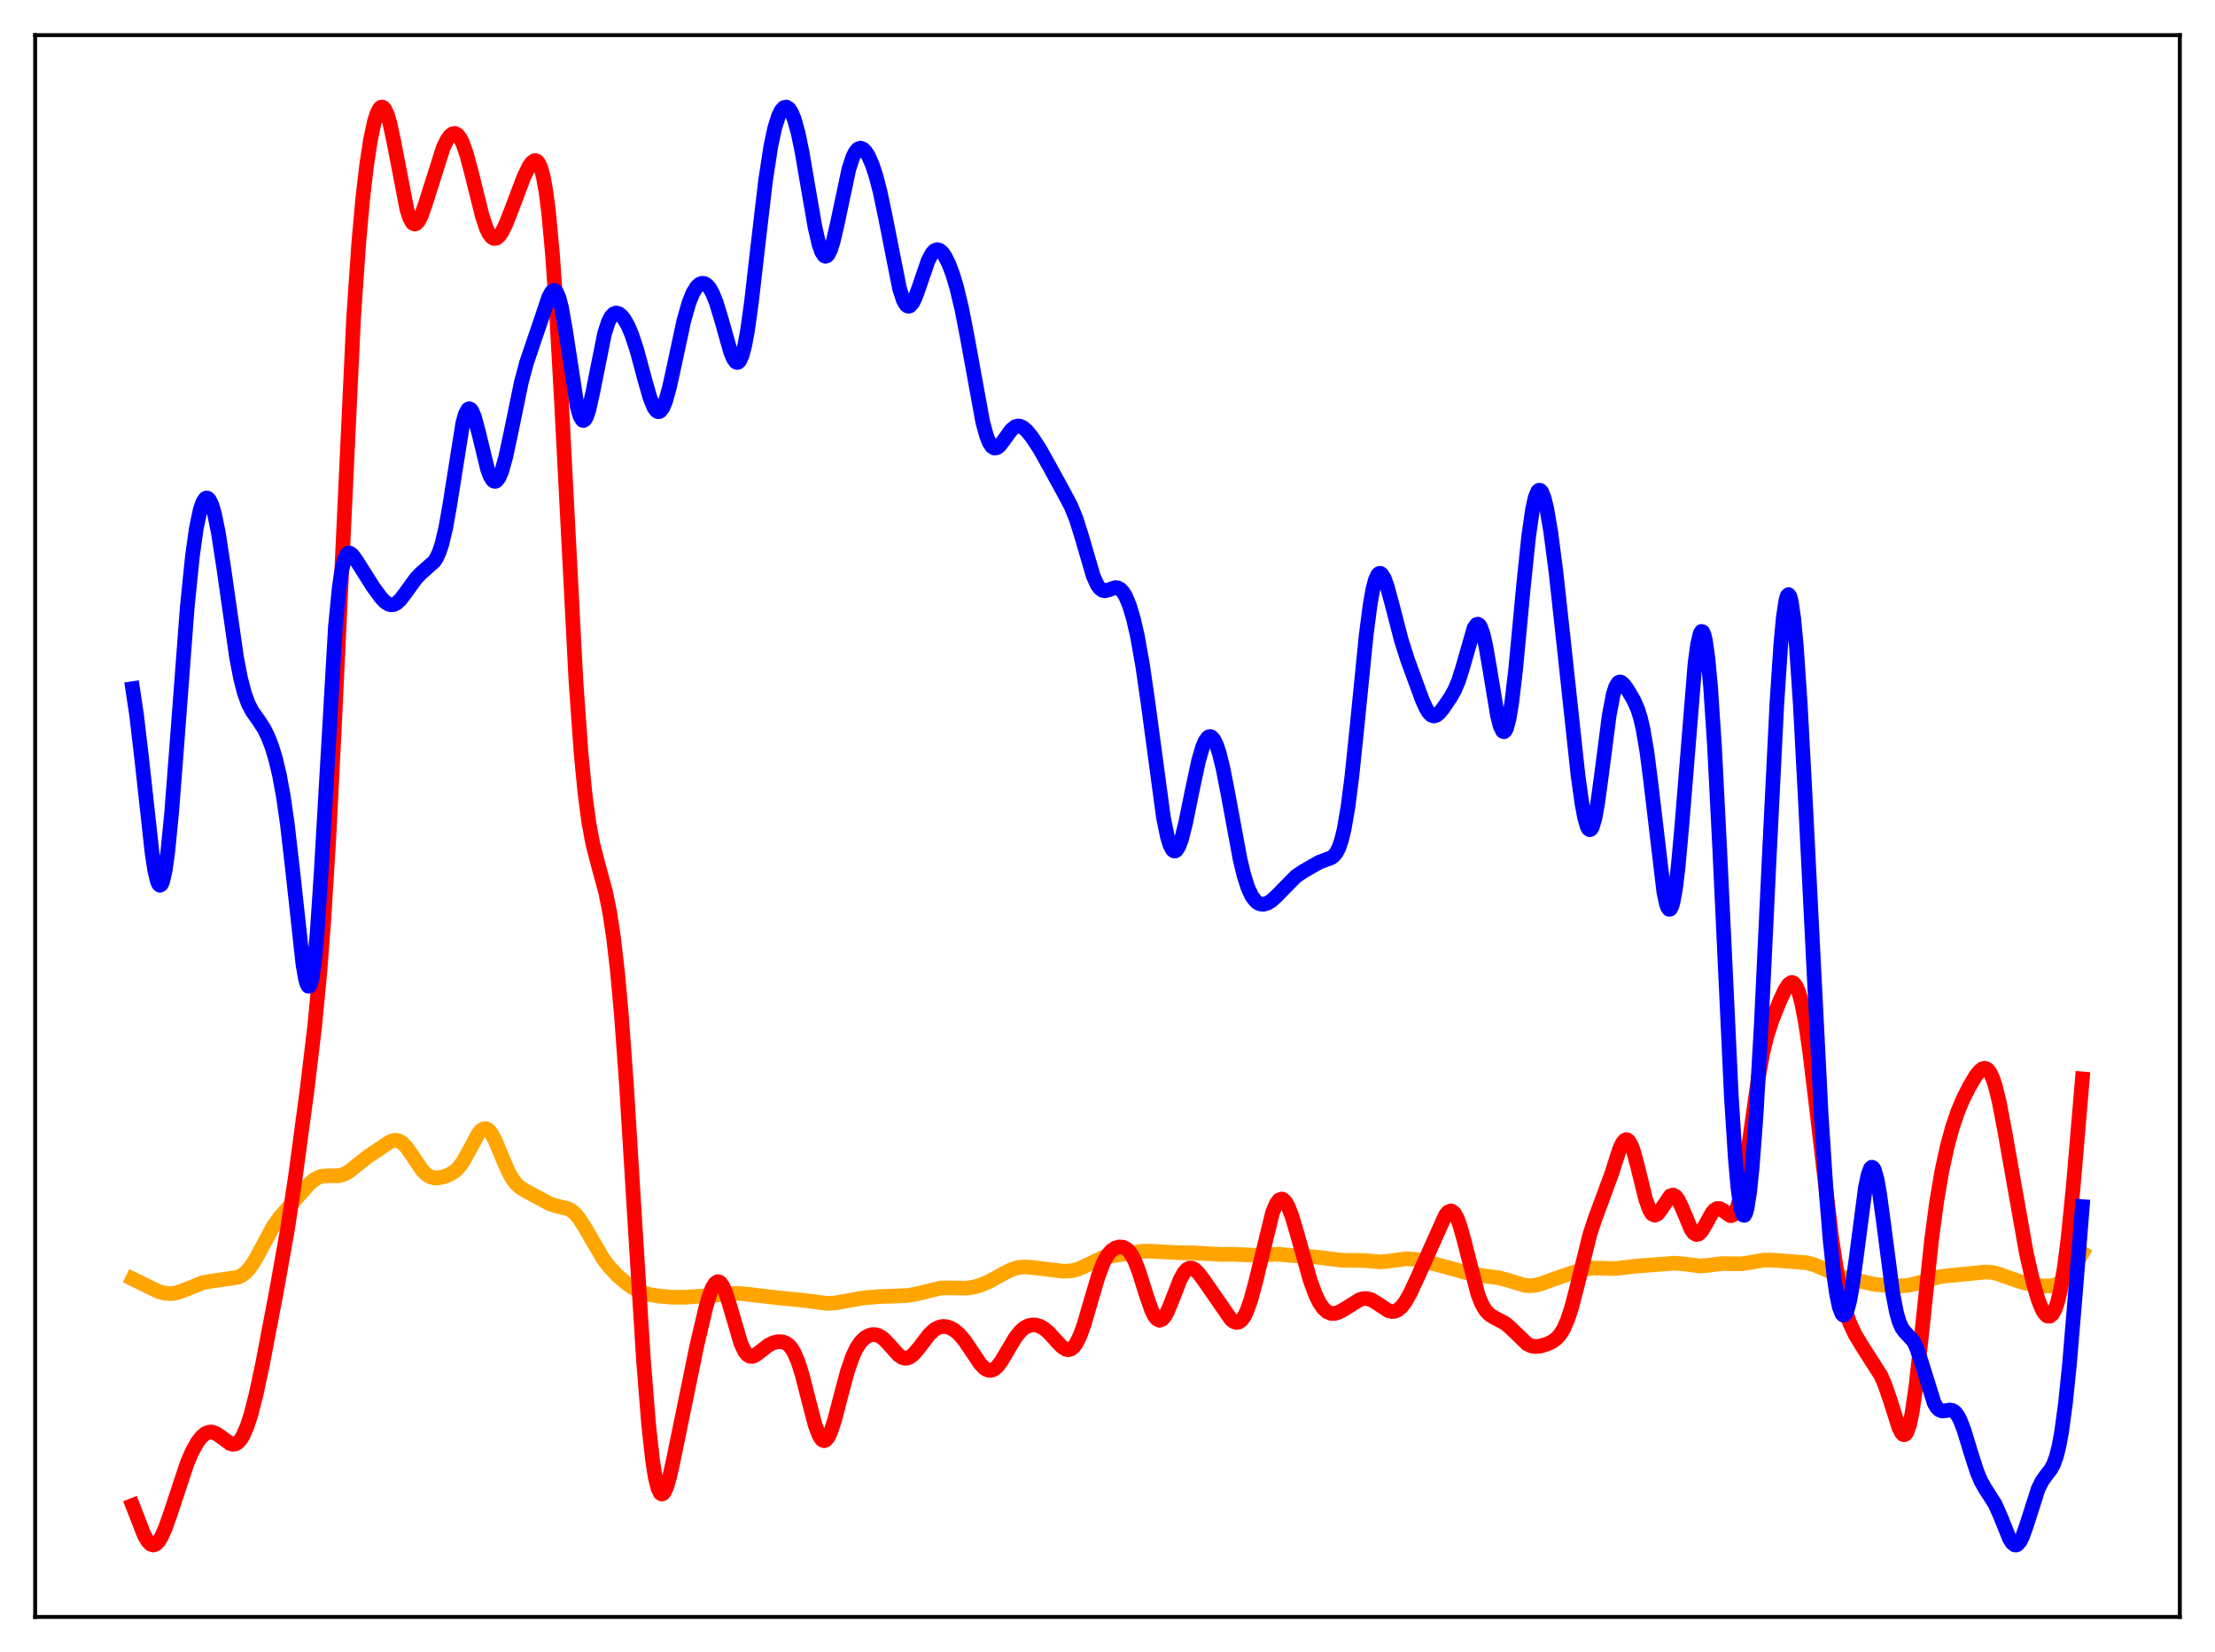 <?xml version="1.0" encoding="utf-8" standalone="no"?>
<!DOCTYPE svg PUBLIC "-//W3C//DTD SVG 1.1//EN"
  "http://www.w3.org/Graphics/SVG/1.1/DTD/svg11.dtd">
<svg xmlns:xlink="http://www.w3.org/1999/xlink" width="453.6pt" height="338.4pt" viewBox="0 0 453.6 338.4" xmlns="http://www.w3.org/2000/svg" version="1.1">
 <defs>
  <style type="text/css">*{stroke-linejoin: round; stroke-linecap: butt}</style>
 </defs>
 <g id="figure_1">
  <g id="patch_1">
   <path d="M 0 338.4 
L 453.6 338.4 
L 453.6 0 
L 0 0 
z
" style="fill: #ffffff"/>
  </g>
  <g id="axes_1">
   <g id="patch_2">
    <path d="M 7.2 331.2 
L 446.4 331.2 
L 446.4 7.2 
L 7.2 7.2 
z
" style="fill: #ffffff"/>
   </g>
   <g id="matplotlib.axis_1"/>
   <g id="matplotlib.axis_2"/>
   <g id="line2d_1">
    <path d="M 27.164 261.963 
L 32.487 264.566 
L 33.818 264.897 
L 34.883 264.981 
L 35.948 264.864 
L 37.279 264.446 
L 41.537 262.733 
L 43.401 262.404 
L 48.724 261.639 
L 49.523 261.25 
L 50.321 260.638 
L 51.12 259.763 
L 52.185 258.189 
L 53.516 255.74 
L 55.911 251.29 
L 57.242 249.383 
L 58.839 247.568 
L 61.235 244.877 
L 63.364 242.462 
L 64.429 241.581 
L 65.228 241.151 
L 66.026 240.917 
L 67.091 240.843 
L 69.487 240.827 
L 70.551 240.491 
L 71.616 239.858 
L 73.213 238.563 
L 75.343 236.89 
L 79.868 233.861 
L 80.666 233.595 
L 81.199 233.578 
L 81.731 233.716 
L 82.263 234.023 
L 83.062 234.788 
L 84.127 236.254 
L 86.522 239.786 
L 87.321 240.567 
L 88.119 241.053 
L 88.918 241.269 
L 89.716 241.276 
L 90.781 241.07 
L 92.112 240.559 
L 93.177 239.867 
L 93.975 239.079 
L 94.774 237.997 
L 95.839 236.124 
L 97.968 232.177 
L 98.5 231.554 
L 99.033 231.215 
L 99.565 231.2 
L 100.097 231.525 
L 100.63 232.174 
L 101.428 233.656 
L 102.759 236.869 
L 104.09 239.958 
L 104.889 241.398 
L 105.687 242.464 
L 106.486 243.207 
L 107.551 243.87 
L 111.011 245.735 
L 112.608 246.593 
L 113.939 247.021 
L 116.335 247.583 
L 117.133 248.042 
L 117.932 248.767 
L 118.73 249.769 
L 119.795 251.463 
L 123.521 257.862 
L 124.852 259.587 
L 126.449 261.273 
L 128.313 262.886 
L 129.91 263.974 
L 131.241 264.628 
L 132.838 265.126 
L 134.967 265.49 
L 137.629 265.718 
L 140.291 265.715 
L 144.017 265.463 
L 150.938 264.908 
L 153.068 265.106 
L 159.19 265.819 
L 165.046 266.411 
L 169.305 266.974 
L 170.902 266.903 
L 172.765 266.584 
L 176.492 265.899 
L 179.952 265.581 
L 183.412 265.47 
L 186.074 265.336 
L 187.671 265.037 
L 192.729 263.811 
L 194.592 263.803 
L 197.786 263.87 
L 199.383 263.649 
L 200.98 263.181 
L 202.577 262.483 
L 205.239 261.012 
L 207.103 260.072 
L 208.433 259.649 
L 209.764 259.503 
L 211.095 259.591 
L 217.75 260.398 
L 219.347 260.324 
L 220.678 259.999 
L 222.009 259.423 
L 225.469 257.737 
L 226.8 257.375 
L 228.929 257.07 
L 231.857 256.606 
L 233.987 256.298 
L 235.584 256.288 
L 241.706 256.607 
L 244.102 256.618 
L 249.958 256.942 
L 252.62 256.929 
L 257.411 257.127 
L 261.67 256.896 
L 264.598 257.179 
L 267.526 257.325 
L 269.655 257.502 
L 274.713 258.138 
L 279.504 258.203 
L 282.698 258.483 
L 284.295 258.34 
L 288.022 257.826 
L 289.619 257.933 
L 291.748 258.359 
L 296.806 259.706 
L 301.597 261.048 
L 303.727 261.326 
L 306.921 261.735 
L 308.784 262.228 
L 312.244 263.28 
L 313.309 263.37 
L 314.374 263.275 
L 315.705 262.936 
L 318.633 261.848 
L 322.625 260.494 
L 324.755 259.924 
L 326.352 259.731 
L 328.215 259.782 
L 330.611 259.851 
L 332.474 259.653 
L 335.402 259.31 
L 340.726 258.916 
L 342.855 258.745 
L 344.452 258.856 
L 348.179 259.325 
L 349.776 259.184 
L 352.704 258.818 
L 354.833 258.867 
L 356.697 258.859 
L 358.294 258.622 
L 361.222 258.108 
L 362.819 258.103 
L 370.006 258.656 
L 371.603 259.089 
L 373.466 259.885 
L 376.66 261.327 
L 378.524 261.879 
L 383.581 263.014 
L 385.711 263.274 
L 388.905 263.407 
L 390.768 263.284 
L 392.365 262.918 
L 397.156 261.523 
L 399.286 261.275 
L 404.343 260.779 
L 406.473 260.552 
L 407.804 260.616 
L 409.135 260.906 
L 410.998 261.579 
L 413.66 262.521 
L 415.789 263.027 
L 418.185 263.383 
L 419.782 263.399 
L 420.847 263.206 
L 421.911 262.748 
L 422.71 262.169 
L 423.508 261.349 
L 424.573 259.879 
L 426.17 257.149 
L 426.436 256.683 
L 426.436 256.683 
" clip-path="url(#pcb16efadcb)" style="fill: none; stroke: #ffa500; stroke-width: 3; stroke-linecap: square"/>
   </g>
   <g id="line2d_2">
    <path d="M 27.164 308.366 
L 29.559 314.532 
L 30.358 315.843 
L 30.89 316.329 
L 31.423 316.473 
L 31.955 316.267 
L 32.487 315.725 
L 33.02 314.874 
L 33.818 313.108 
L 34.883 310.103 
L 38.343 299.66 
L 39.408 297.214 
L 40.473 295.329 
L 41.271 294.306 
L 42.07 293.637 
L 42.868 293.333 
L 43.401 293.331 
L 44.199 293.602 
L 44.998 294.129 
L 47.127 295.692 
L 47.66 295.832 
L 48.192 295.768 
L 48.724 295.463 
L 49.257 294.89 
L 49.789 294.033 
L 50.588 292.204 
L 51.386 289.747 
L 52.451 285.598 
L 53.782 279.343 
L 56.71 263.971 
L 58.839 251.986 
L 60.436 241.46 
L 62.832 223.665 
L 64.429 210.333 
L 65.494 199.218 
L 66.292 188.802 
L 67.357 171.435 
L 68.422 150.167 
L 72.415 65.093 
L 73.479 49.638 
L 74.278 40.753 
L 75.076 33.852 
L 75.875 28.624 
L 76.673 24.887 
L 77.206 23.211 
L 77.738 22.214 
L 78.004 21.98 
L 78.271 21.927 
L 78.537 22.057 
L 78.803 22.369 
L 79.335 23.527 
L 79.868 25.347 
L 80.666 29.079 
L 83.328 42.913 
L 83.86 44.561 
L 84.393 45.561 
L 84.659 45.812 
L 84.925 45.9 
L 85.191 45.833 
L 85.724 45.268 
L 86.256 44.214 
L 87.055 41.973 
L 90.781 30.209 
L 91.58 28.605 
L 92.112 27.86 
L 92.644 27.42 
L 93.177 27.326 
L 93.709 27.611 
L 94.241 28.293 
L 94.774 29.372 
L 95.572 31.675 
L 96.637 35.708 
L 98.767 44.282 
L 99.565 46.662 
L 100.097 47.797 
L 100.63 48.529 
L 101.162 48.851 
L 101.695 48.775 
L 102.227 48.337 
L 102.759 47.583 
L 103.558 45.99 
L 104.889 42.597 
L 107.284 36.246 
L 108.349 34.056 
L 108.881 33.309 
L 109.414 32.917 
L 109.68 32.891 
L 109.946 33.003 
L 110.212 33.271 
L 110.745 34.353 
L 111.277 36.306 
L 111.809 39.289 
L 112.342 43.443 
L 113.14 52.065 
L 113.939 63.567 
L 115.004 82.668 
L 117.932 139.284 
L 118.996 154.285 
L 119.795 162.543 
L 120.593 168.532 
L 121.392 172.804 
L 122.457 176.955 
L 124.054 182.859 
L 124.852 186.832 
L 125.651 192.104 
L 126.449 199.04 
L 127.248 207.862 
L 128.313 222.497 
L 129.91 248.655 
L 131.773 278.579 
L 132.838 291.895 
L 133.636 299.133 
L 134.169 302.519 
L 134.701 304.747 
L 135.233 305.864 
L 135.5 306.032 
L 135.766 305.959 
L 136.032 305.663 
L 136.564 304.48 
L 137.097 302.65 
L 137.895 299.082 
L 142.687 275.714 
L 144.55 267.795 
L 145.348 265.114 
L 145.881 263.777 
L 146.413 262.897 
L 146.945 262.533 
L 147.212 262.554 
L 147.478 262.712 
L 148.01 263.421 
L 148.543 264.608 
L 149.341 267.076 
L 151.737 275.231 
L 152.535 276.882 
L 153.068 277.526 
L 153.6 277.825 
L 154.132 277.832 
L 154.665 277.615 
L 155.729 276.811 
L 157.327 275.557 
L 158.391 275.03 
L 159.456 274.8 
L 160.255 274.85 
L 161.053 275.167 
L 161.585 275.586 
L 162.118 276.221 
L 162.65 277.112 
L 163.449 278.986 
L 164.247 281.507 
L 165.578 286.72 
L 166.909 291.814 
L 167.708 293.979 
L 168.24 294.819 
L 168.506 295.031 
L 168.772 295.1 
L 169.039 295.024 
L 169.571 294.448 
L 170.103 293.353 
L 170.902 290.928 
L 172.233 285.789 
L 173.564 280.834 
L 174.628 277.773 
L 175.427 276.102 
L 176.225 274.908 
L 177.024 274.099 
L 177.823 273.598 
L 178.621 273.367 
L 179.42 273.402 
L 180.218 273.715 
L 181.017 274.301 
L 182.081 275.417 
L 183.945 277.5 
L 184.743 278.052 
L 185.276 278.213 
L 185.808 278.188 
L 186.34 277.975 
L 187.139 277.338 
L 188.204 276.065 
L 190.333 273.292 
L 191.398 272.329 
L 192.196 271.894 
L 192.995 271.703 
L 193.793 271.739 
L 194.592 271.983 
L 195.391 272.426 
L 196.455 273.329 
L 197.52 274.585 
L 198.851 276.546 
L 200.714 279.321 
L 201.513 280.176 
L 202.045 280.542 
L 202.577 280.713 
L 203.11 280.674 
L 203.642 280.421 
L 204.175 279.965 
L 204.973 278.953 
L 206.304 276.72 
L 207.901 274.027 
L 208.966 272.679 
L 209.764 271.99 
L 210.563 271.569 
L 211.361 271.388 
L 212.16 271.421 
L 212.959 271.657 
L 213.757 272.098 
L 214.822 272.995 
L 216.419 274.776 
L 217.484 275.871 
L 218.282 276.375 
L 218.815 276.466 
L 219.347 276.312 
L 219.879 275.881 
L 220.412 275.154 
L 221.21 273.511 
L 222.009 271.277 
L 223.34 266.716 
L 224.937 261.294 
L 226.001 258.544 
L 226.8 257.109 
L 227.599 256.172 
L 228.397 255.636 
L 229.196 255.412 
L 229.994 255.482 
L 230.527 255.719 
L 231.059 256.149 
L 231.591 256.808 
L 232.39 258.279 
L 233.188 260.321 
L 234.785 265.387 
L 235.85 268.415 
L 236.383 269.5 
L 236.915 270.191 
L 237.447 270.446 
L 237.98 270.259 
L 238.512 269.659 
L 239.044 268.705 
L 239.843 266.807 
L 241.706 262.034 
L 242.505 260.613 
L 243.037 260.026 
L 243.569 259.743 
L 244.102 259.75 
L 244.634 260.011 
L 245.433 260.771 
L 246.497 262.191 
L 252.087 270.263 
L 252.62 270.682 
L 253.152 270.882 
L 253.684 270.815 
L 254.217 270.442 
L 254.749 269.737 
L 255.281 268.689 
L 256.08 266.491 
L 257.145 262.562 
L 260.605 248.34 
L 261.404 246.477 
L 261.936 245.799 
L 262.468 245.601 
L 262.735 245.683 
L 263.267 246.194 
L 263.799 247.133 
L 264.598 249.21 
L 265.663 252.819 
L 268.324 262.298 
L 269.389 265.18 
L 270.188 266.813 
L 270.986 267.98 
L 271.785 268.701 
L 272.583 269.028 
L 273.382 269.03 
L 274.18 268.784 
L 275.245 268.201 
L 278.439 266.206 
L 279.238 265.991 
L 280.036 266 
L 280.835 266.244 
L 281.9 266.87 
L 284.295 268.466 
L 285.094 268.651 
L 285.626 268.596 
L 286.159 268.379 
L 286.957 267.733 
L 287.756 266.71 
L 288.82 264.844 
L 290.417 261.393 
L 296.007 248.889 
L 296.54 248.273 
L 297.072 248.038 
L 297.338 248.087 
L 297.871 248.547 
L 298.403 249.5 
L 298.935 250.915 
L 299.734 253.74 
L 302.662 265.146 
L 303.46 267.127 
L 304.259 268.464 
L 305.057 269.291 
L 305.856 269.797 
L 308.252 271.063 
L 309.316 271.975 
L 312.777 275.309 
L 313.575 275.68 
L 314.374 275.826 
L 315.439 275.733 
L 316.769 275.33 
L 317.834 274.83 
L 318.633 274.273 
L 319.431 273.426 
L 320.23 272.146 
L 321.028 270.308 
L 321.827 267.864 
L 322.892 263.793 
L 325.553 252.966 
L 326.618 249.719 
L 330.079 240.32 
L 331.676 235.34 
L 332.208 234.192 
L 332.74 233.542 
L 333.007 233.438 
L 333.273 233.492 
L 333.539 233.707 
L 334.071 234.612 
L 334.604 236.095 
L 335.402 239.108 
L 336.999 245.613 
L 337.798 247.836 
L 338.33 248.659 
L 338.863 248.93 
L 339.395 248.701 
L 339.927 248.083 
L 342.057 244.95 
L 342.589 244.776 
L 343.121 245.032 
L 343.654 245.713 
L 344.452 247.379 
L 346.316 251.826 
L 346.848 252.562 
L 347.38 252.873 
L 347.913 252.741 
L 348.445 252.21 
L 349.244 250.89 
L 350.575 248.485 
L 351.107 247.853 
L 351.639 247.54 
L 352.172 247.555 
L 352.704 247.844 
L 354.301 249.001 
L 354.567 249.003 
L 354.833 248.889 
L 355.366 248.241 
L 355.898 246.941 
L 356.431 244.942 
L 357.229 240.703 
L 358.294 233.394 
L 360.157 220.293 
L 360.956 215.922 
L 361.754 212.526 
L 362.819 209.149 
L 364.416 205.154 
L 365.481 202.853 
L 366.279 201.635 
L 366.812 201.267 
L 367.078 201.258 
L 367.344 201.384 
L 367.876 202.076 
L 368.409 203.401 
L 368.941 205.383 
L 369.74 209.542 
L 370.538 214.95 
L 371.869 225.899 
L 375.063 253.264 
L 376.128 260.3 
L 377.193 265.682 
L 377.991 268.687 
L 378.79 270.976 
L 379.855 273.263 
L 381.185 275.492 
L 385.178 281.754 
L 385.977 283.577 
L 387.041 286.675 
L 388.905 292.531 
L 389.437 293.547 
L 389.703 293.815 
L 389.969 293.89 
L 390.236 293.751 
L 390.502 293.379 
L 391.034 291.892 
L 391.567 289.392 
L 392.365 283.887 
L 393.43 274.205 
L 395.559 253.94 
L 396.624 245.987 
L 397.689 239.777 
L 398.753 234.898 
L 399.818 230.98 
L 400.883 227.814 
L 401.948 225.247 
L 403.279 222.593 
L 404.609 220.363 
L 405.408 219.356 
L 405.94 218.938 
L 406.473 218.809 
L 407.005 219.043 
L 407.537 219.703 
L 408.07 220.829 
L 408.602 222.432 
L 409.401 225.677 
L 410.465 231.242 
L 414.991 256.801 
L 416.321 262.575 
L 417.386 266.228 
L 418.185 268.205 
L 418.717 269.081 
L 419.249 269.558 
L 419.782 269.595 
L 420.314 269.151 
L 420.847 268.182 
L 421.379 266.635 
L 421.911 264.455 
L 422.71 259.887 
L 423.508 253.676 
L 424.573 243.015 
L 426.436 220.987 
L 426.436 220.987 
" clip-path="url(#pcb16efadcb)" style="fill: none; stroke: #ff0000; stroke-width: 3; stroke-linecap: square"/>
   </g>
   <g id="line2d_3">
    <path d="M 27.164 141.057 
L 27.962 146.381 
L 29.027 155.461 
L 31.156 174.854 
L 31.689 178.271 
L 32.221 180.508 
L 32.487 181.111 
L 32.753 181.342 
L 33.02 181.186 
L 33.286 180.635 
L 33.818 178.35 
L 34.351 174.56 
L 35.149 166.454 
L 36.214 152.628 
L 38.343 124.412 
L 39.408 113.891 
L 40.207 108.21 
L 41.005 104.401 
L 41.537 102.859 
L 42.07 102.092 
L 42.336 101.994 
L 42.602 102.084 
L 42.868 102.362 
L 43.401 103.469 
L 43.933 105.286 
L 44.732 109.21 
L 45.796 116.149 
L 48.458 134.765 
L 49.257 138.889 
L 50.055 141.993 
L 50.854 144.182 
L 51.652 145.701 
L 52.983 147.582 
L 54.048 149.223 
L 54.847 150.817 
L 55.645 152.857 
L 56.444 155.473 
L 57.242 158.85 
L 58.041 163.219 
L 58.839 168.776 
L 59.904 178.02 
L 62.033 197.506 
L 62.566 200.542 
L 62.832 201.49 
L 63.098 201.993 
L 63.364 202.01 
L 63.631 201.511 
L 63.897 200.474 
L 64.429 196.757 
L 64.961 190.927 
L 65.76 178.855 
L 68.688 128.355 
L 69.487 120.169 
L 70.019 116.653 
L 70.551 114.508 
L 71.084 113.48 
L 71.35 113.296 
L 71.616 113.284 
L 72.148 113.645 
L 72.947 114.745 
L 76.407 120.214 
L 78.004 122.402 
L 78.803 123.246 
L 79.601 123.773 
L 80.134 123.901 
L 80.666 123.83 
L 81.199 123.561 
L 81.997 122.829 
L 83.062 121.429 
L 85.191 118.477 
L 86.256 117.372 
L 88.918 115.023 
L 89.45 114.176 
L 89.983 112.99 
L 90.515 111.366 
L 91.313 107.972 
L 92.112 103.432 
L 94.774 86.663 
L 95.306 84.784 
L 95.839 83.831 
L 96.105 83.715 
L 96.371 83.832 
L 96.637 84.17 
L 97.169 85.432 
L 97.968 88.4 
L 99.831 96.071 
L 100.364 97.51 
L 100.896 98.371 
L 101.162 98.567 
L 101.428 98.604 
L 101.695 98.482 
L 102.227 97.773 
L 102.759 96.488 
L 103.558 93.641 
L 104.623 88.677 
L 106.752 78.338 
L 107.817 74.349 
L 109.148 70.408 
L 110.745 65.72 
L 112.342 60.958 
L 112.874 59.919 
L 113.14 59.611 
L 113.407 59.475 
L 113.673 59.53 
L 113.939 59.794 
L 114.471 60.981 
L 115.004 63.051 
L 115.802 67.59 
L 118.198 83.23 
L 118.73 85.16 
L 119.263 86.07 
L 119.529 86.129 
L 119.795 85.93 
L 120.061 85.487 
L 120.593 83.942 
L 121.392 80.382 
L 123.788 68.38 
L 124.586 65.918 
L 125.119 64.885 
L 125.651 64.302 
L 126.183 64.11 
L 126.716 64.246 
L 127.248 64.656 
L 127.78 65.304 
L 128.579 66.683 
L 129.377 68.548 
L 130.442 71.788 
L 132.039 77.736 
L 133.104 81.447 
L 133.903 83.429 
L 134.435 84.16 
L 134.701 84.318 
L 134.967 84.33 
L 135.233 84.192 
L 135.766 83.47 
L 136.298 82.181 
L 137.097 79.344 
L 138.161 74.466 
L 140.025 65.766 
L 141.089 62.012 
L 141.888 60.023 
L 142.687 58.734 
L 143.219 58.238 
L 143.751 58.022 
L 144.284 58.083 
L 144.816 58.425 
L 145.348 59.06 
L 145.881 59.996 
L 146.679 61.96 
L 147.744 65.467 
L 149.607 72.073 
L 150.14 73.382 
L 150.672 74.133 
L 150.938 74.254 
L 151.204 74.184 
L 151.471 73.911 
L 152.003 72.724 
L 152.535 70.664 
L 153.068 67.766 
L 153.866 62.073 
L 155.197 50.445 
L 156.794 36.856 
L 157.859 29.932 
L 158.657 26.198 
L 159.456 23.679 
L 159.988 22.626 
L 160.521 22.045 
L 161.053 21.927 
L 161.585 22.274 
L 162.118 23.097 
L 162.65 24.406 
L 163.449 27.27 
L 164.247 31.113 
L 165.578 38.912 
L 166.909 46.559 
L 167.708 50.018 
L 168.24 51.558 
L 168.772 52.375 
L 169.039 52.497 
L 169.305 52.428 
L 169.571 52.169 
L 170.103 51.114 
L 170.636 49.422 
L 171.434 45.987 
L 173.83 34.667 
L 174.628 32.197 
L 175.161 31.129 
L 175.693 30.52 
L 176.225 30.337 
L 176.758 30.537 
L 177.29 31.076 
L 177.823 31.919 
L 178.621 33.716 
L 179.42 36.149 
L 180.218 39.23 
L 181.283 44.276 
L 184.211 59.107 
L 185.009 61.543 
L 185.542 62.443 
L 185.808 62.663 
L 186.074 62.73 
L 186.34 62.648 
L 186.873 62.071 
L 187.405 61.019 
L 188.204 58.828 
L 190.067 53.378 
L 190.865 51.875 
L 191.398 51.318 
L 191.93 51.127 
L 192.463 51.284 
L 192.995 51.758 
L 193.527 52.515 
L 194.326 54.12 
L 195.124 56.254 
L 195.923 58.929 
L 196.988 63.402 
L 198.052 68.879 
L 201.247 86.421 
L 202.045 89.318 
L 202.577 90.638 
L 203.11 91.454 
L 203.642 91.79 
L 204.175 91.705 
L 204.707 91.286 
L 205.505 90.257 
L 207.103 88.048 
L 207.901 87.41 
L 208.433 87.253 
L 208.966 87.312 
L 209.498 87.57 
L 210.297 88.263 
L 211.361 89.581 
L 212.959 92.029 
L 214.822 95.365 
L 218.016 101.203 
L 219.347 103.728 
L 220.412 106.367 
L 221.476 109.761 
L 223.872 117.96 
L 224.671 119.751 
L 225.203 120.5 
L 225.735 120.902 
L 226.268 121.011 
L 227.066 120.811 
L 228.397 120.367 
L 228.929 120.425 
L 229.462 120.723 
L 229.994 121.299 
L 230.527 122.181 
L 231.325 124.108 
L 232.124 126.798 
L 232.922 130.294 
L 233.987 136.264 
L 235.052 143.631 
L 238.246 167.363 
L 239.044 171.304 
L 239.577 173.067 
L 240.109 174.076 
L 240.375 174.293 
L 240.641 174.32 
L 240.908 174.162 
L 241.44 173.32 
L 241.972 171.849 
L 242.771 168.707 
L 244.102 162.144 
L 245.433 155.912 
L 246.231 153.133 
L 246.764 151.853 
L 247.296 151.088 
L 247.562 150.907 
L 247.828 150.862 
L 248.095 150.954 
L 248.627 151.547 
L 249.159 152.67 
L 249.692 154.294 
L 250.49 157.556 
L 251.555 163.048 
L 253.951 176.01 
L 254.749 179.315 
L 255.548 181.819 
L 256.346 183.544 
L 257.145 184.599 
L 257.677 184.998 
L 258.209 185.197 
L 258.742 185.228 
L 259.54 185.006 
L 260.339 184.519 
L 261.404 183.558 
L 265.396 179.49 
L 266.993 178.418 
L 270.188 176.593 
L 271.519 176.102 
L 272.583 175.699 
L 273.116 175.32 
L 273.648 174.68 
L 274.18 173.652 
L 274.713 172.103 
L 275.245 169.92 
L 276.044 165.301 
L 276.842 159.06 
L 277.907 148.785 
L 279.77 130.126 
L 280.569 123.961 
L 281.101 120.919 
L 281.633 118.825 
L 282.166 117.684 
L 282.432 117.456 
L 282.698 117.439 
L 282.964 117.621 
L 283.497 118.506 
L 284.029 119.954 
L 285.094 123.867 
L 286.957 131.086 
L 288.288 135.266 
L 291.216 143.259 
L 292.015 145.044 
L 292.547 145.919 
L 293.079 146.467 
L 293.612 146.663 
L 294.144 146.525 
L 294.676 146.112 
L 295.475 145.157 
L 297.072 142.805 
L 297.871 141.381 
L 298.669 139.499 
L 299.468 136.987 
L 301.863 128.639 
L 302.396 127.91 
L 302.662 127.855 
L 302.928 128.025 
L 303.194 128.426 
L 303.727 129.917 
L 304.259 132.245 
L 305.057 136.877 
L 306.655 146.53 
L 307.187 148.658 
L 307.719 149.772 
L 307.985 149.888 
L 308.252 149.689 
L 308.518 149.168 
L 309.05 147.158 
L 309.583 143.919 
L 310.381 137.135 
L 311.978 120.155 
L 313.043 109.893 
L 313.841 104.327 
L 314.374 101.926 
L 314.906 100.636 
L 315.172 100.405 
L 315.439 100.442 
L 315.705 100.737 
L 316.237 102.055 
L 316.769 104.252 
L 317.568 108.931 
L 318.633 117.109 
L 320.23 131.725 
L 323.158 158.85 
L 323.956 164.565 
L 324.489 167.419 
L 325.021 169.275 
L 325.287 169.774 
L 325.553 169.967 
L 325.82 169.844 
L 326.086 169.404 
L 326.618 167.601 
L 327.151 164.695 
L 327.949 158.857 
L 329.546 146.504 
L 330.345 142.299 
L 330.877 140.626 
L 331.409 139.816 
L 331.676 139.689 
L 331.942 139.715 
L 332.474 140.117 
L 333.273 141.216 
L 334.604 143.492 
L 335.402 145.322 
L 335.935 147.031 
L 336.467 149.313 
L 337.265 154.018 
L 338.064 160.227 
L 340.726 182.736 
L 341.258 185.186 
L 341.524 185.905 
L 341.791 186.251 
L 342.057 186.208 
L 342.323 185.762 
L 342.589 184.91 
L 343.121 182.004 
L 343.654 177.605 
L 344.452 168.74 
L 347.114 135.866 
L 347.647 131.944 
L 348.179 129.732 
L 348.445 129.335 
L 348.711 129.435 
L 348.977 130.046 
L 349.244 131.172 
L 349.776 134.971 
L 350.308 140.772 
L 351.107 152.878 
L 352.172 173.902 
L 354.567 224.846 
L 355.366 237.295 
L 355.898 243.259 
L 356.431 247.142 
L 356.697 248.281 
L 356.963 248.883 
L 357.229 248.956 
L 357.495 248.509 
L 357.761 247.557 
L 358.294 244.209 
L 358.826 239.074 
L 359.625 228.418 
L 360.689 209.748 
L 362.287 176.142 
L 363.884 143.972 
L 364.682 131.926 
L 365.215 126.277 
L 365.747 122.848 
L 366.013 122.017 
L 366.279 121.787 
L 366.545 122.157 
L 366.812 123.119 
L 367.344 126.748 
L 367.876 132.472 
L 368.675 144.338 
L 369.74 164.4 
L 372.934 228.107 
L 373.999 244.452 
L 374.797 254.188 
L 375.596 261.612 
L 376.128 265.227 
L 376.66 267.737 
L 377.193 269.116 
L 377.459 269.375 
L 377.725 269.347 
L 377.991 269.033 
L 378.257 268.439 
L 378.79 266.449 
L 379.322 263.493 
L 380.121 257.699 
L 381.984 243.412 
L 382.516 240.766 
L 383.049 239.31 
L 383.315 239.078 
L 383.581 239.189 
L 383.847 239.638 
L 384.38 241.497 
L 384.912 244.47 
L 385.711 250.367 
L 387.574 264.68 
L 388.372 268.835 
L 388.905 270.694 
L 389.437 271.921 
L 389.969 272.686 
L 391.833 274.717 
L 392.365 275.789 
L 393.164 278.019 
L 396.092 287.398 
L 396.624 288.287 
L 397.156 288.806 
L 397.689 289.011 
L 398.487 288.949 
L 399.286 288.816 
L 399.818 288.897 
L 400.351 289.233 
L 400.883 289.889 
L 401.415 290.888 
L 402.214 292.973 
L 403.545 297.365 
L 404.876 301.512 
L 405.674 303.397 
L 406.473 304.817 
L 408.602 308.16 
L 409.667 310.591 
L 411.53 315.201 
L 412.063 316.038 
L 412.595 316.449 
L 412.861 316.473 
L 413.127 316.369 
L 413.66 315.784 
L 414.192 314.732 
L 414.991 312.479 
L 417.386 304.973 
L 418.185 303.365 
L 418.983 302.246 
L 420.048 300.857 
L 420.58 299.834 
L 421.113 298.347 
L 421.645 296.231 
L 422.177 293.354 
L 422.976 287.457 
L 423.775 279.699 
L 425.105 263.775 
L 426.436 247.15 
L 426.436 247.15 
" clip-path="url(#pcb16efadcb)" style="fill: none; stroke: #0000ff; stroke-width: 3; stroke-linecap: square"/>
   </g>
   <g id="patch_3">
    <path d="M 7.2 331.2 
L 7.2 7.2 
" style="fill: none; stroke: #000000; stroke-width: 0.8; stroke-linejoin: miter; stroke-linecap: square"/>
   </g>
   <g id="patch_4">
    <path d="M 446.4 331.2 
L 446.4 7.2 
" style="fill: none; stroke: #000000; stroke-width: 0.8; stroke-linejoin: miter; stroke-linecap: square"/>
   </g>
   <g id="patch_5">
    <path d="M 7.2 331.2 
L 446.4 331.2 
" style="fill: none; stroke: #000000; stroke-width: 0.8; stroke-linejoin: miter; stroke-linecap: square"/>
   </g>
   <g id="patch_6">
    <path d="M 7.2 7.2 
L 446.4 7.2 
" style="fill: none; stroke: #000000; stroke-width: 0.8; stroke-linejoin: miter; stroke-linecap: square"/>
   </g>
  </g>
 </g>
 <defs>
  <clipPath id="pcb16efadcb">
   <rect x="7.2" y="7.2" width="439.2" height="324"/>
  </clipPath>
 </defs>
</svg>
